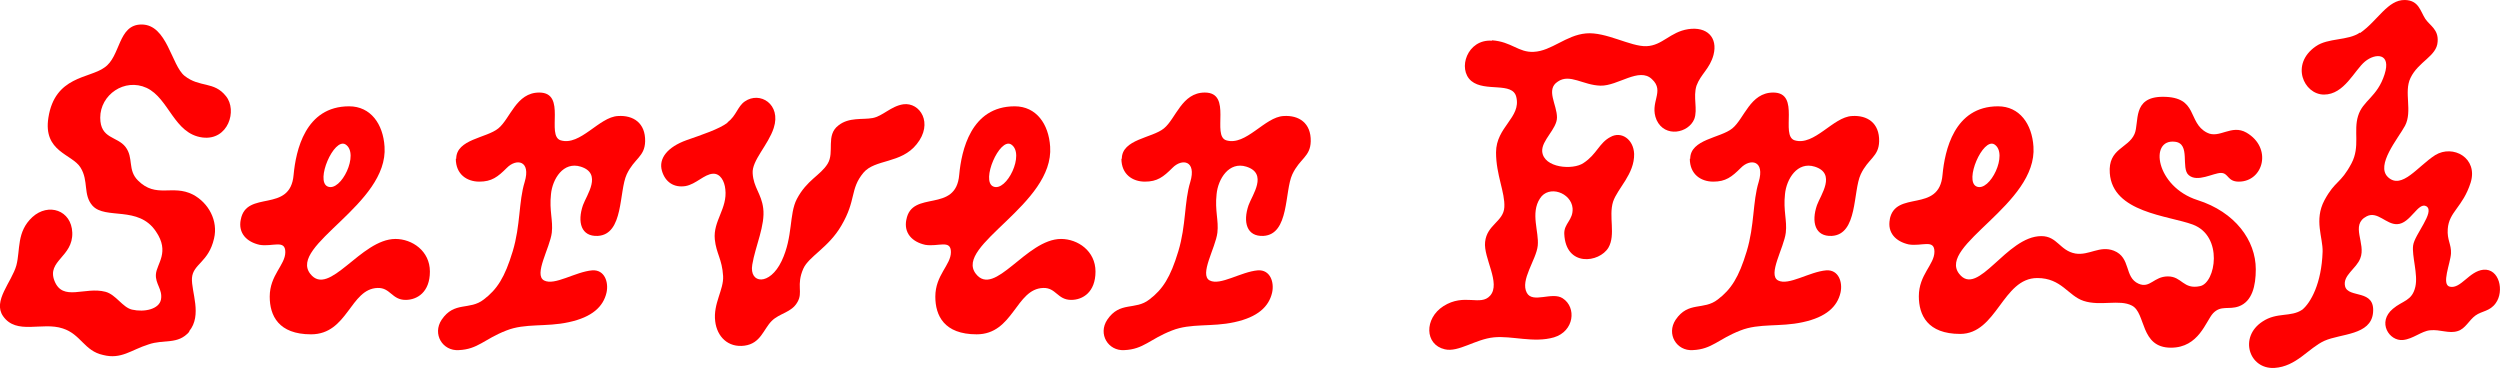 <?xml version="1.0" encoding="UTF-8"?><svg xmlns="http://www.w3.org/2000/svg" viewBox="0 0 123.46 18.2"><defs><style>.d{fill:red;}</style></defs><g id="a"/><g id="b"><g id="c"><g><path class="d" d="M9.35,16.38c-.57,.66-1.25,.36-2.02,.63-.86,.27-1.34,.75-2.24,.52-.93-.2-1.09-1.02-1.99-1.31-1.02-.34-2.29,.34-2.95-.61-.52-.75,.43-1.68,.66-2.51,.2-.77,0-1.65,.79-2.38,.79-.72,1.93-.34,1.97,.77,.04,1.2-1.27,1.38-.88,2.38,.41,1.04,1.5,.27,2.52,.54,.52,.14,.84,.77,1.31,.88,.61,.14,1.34-.02,1.43-.5,.09-.5-.29-.77-.25-1.25,.04-.52,.7-1.09,0-2.11-.86-1.29-2.49-.57-3.13-1.27-.48-.54-.18-1.22-.59-1.88-.41-.68-1.86-.77-1.59-2.47,.32-2.06,2.02-1.93,2.76-2.47,.82-.54,.66-2.13,1.84-2.13,1.27,0,1.47,2.02,2.13,2.54,.75,.59,1.45,.25,2.04,1,.57,.7,.11,2.2-1.16,2.04-1.41-.18-1.65-1.93-2.76-2.45-1.09-.5-2.29,.34-2.29,1.47,0,1.06,.84,.91,1.25,1.45,.41,.54,.09,1.13,.61,1.65,.91,.91,1.7,.18,2.72,.7,.77,.41,1.25,1.29,1.04,2.17-.27,1.18-1.04,1.25-1.09,1.95-.04,.68,.52,1.83-.14,2.63Z"/><path class="d" d="M11.89,10.85c.27-1.5,2.45-.29,2.61-2.22,.11-1.18,.57-3.38,2.74-3.38,1.07,0,1.68,.88,1.75,1.99,.2,2.86-4.76,4.87-3.67,6.28,.93,1.2,2.49-1.72,4.21-1.72,.82,0,1.7,.59,1.7,1.61s-.63,1.4-1.2,1.4c-.68,0-.75-.61-1.38-.59-1.36,.04-1.47,2.29-3.29,2.29-1.61,0-2.04-.93-2.04-1.86,0-1.07,.77-1.56,.77-2.2s-.63-.25-1.27-.36c-.63-.14-1.07-.57-.93-1.25Zm5.17-3.72c-.57-.34-1.5,1.81-.88,2.08,.66,.29,1.59-1.63,.88-2.08Z"/><path class="d" d="M22.53,7.84c0-.97,1.5-1.02,2.08-1.5,.59-.48,.88-1.77,2.02-1.77,1.38,0,.32,2.13,1.06,2.36,.97,.29,1.9-1.16,2.83-1.2,.75-.05,1.36,.34,1.34,1.25-.02,.77-.54,.84-.91,1.63-.39,.84-.14,2.97-1.43,3.04-.82,.04-1.02-.68-.73-1.52,.18-.5,.97-1.56-.11-1.9-.86-.27-1.4,.61-1.47,1.36-.09,.82,.11,1.29,.04,1.9-.09,.75-.91,2.08-.38,2.36,.52,.27,1.54-.43,2.38-.5,.61-.04,.82,.59,.7,1.11-.16,.68-.7,1.2-1.86,1.45-1.13,.25-2.15,.04-3.08,.41-1.11,.43-1.4,.93-2.36,.97-.79,.05-1.31-.79-.84-1.5,.63-.93,1.38-.45,2.08-1,.66-.5,1.04-1.09,1.43-2.38,.39-1.29,.29-2.45,.59-3.42,.32-1.07-.41-1.18-.88-.7-.45,.45-.75,.68-1.36,.68s-1.16-.36-1.16-1.13Z"/><path class="d" d="M35.92,6.05c.45-.34,.5-.79,.86-1.04,.75-.52,1.81,.14,1.43,1.31-.27,.84-1.09,1.61-1.04,2.24,.04,.7,.43,1,.52,1.72,.11,.84-.39,1.88-.54,2.79-.16,.95,.86,1.06,1.45-.18,.57-1.2,.36-2.31,.75-3.06,.5-.95,1.16-1.16,1.52-1.74s-.11-1.41,.54-1.9c.52-.41,1.18-.27,1.68-.36,.5-.09,.91-.59,1.52-.68,.82-.11,1.5,.93,.66,1.97-.77,.97-2.06,.73-2.63,1.41-.68,.82-.34,1.34-1.09,2.61-.63,1.09-1.61,1.52-1.88,2.13-.36,.82,0,1.16-.29,1.65-.29,.52-.88,.54-1.27,.93-.41,.41-.54,1.11-1.34,1.22-.82,.11-1.36-.45-1.45-1.2-.11-.88,.43-1.56,.39-2.24-.05-.84-.34-1.11-.41-1.81-.09-.91,.63-1.52,.52-2.47-.04-.41-.25-.79-.61-.77-.43,.02-.84,.52-1.36,.61-.57,.09-1-.2-1.16-.75-.18-.61,.27-1.18,1.22-1.52,.77-.27,1.59-.54,2.02-.86Z"/><path class="d" d="M44.76,10.85c.27-1.5,2.45-.29,2.61-2.22,.11-1.18,.57-3.38,2.74-3.38,1.07,0,1.68,.88,1.75,1.99,.2,2.86-4.76,4.87-3.67,6.28,.93,1.2,2.49-1.72,4.21-1.72,.82,0,1.7,.59,1.7,1.61s-.63,1.4-1.2,1.4c-.68,0-.75-.61-1.38-.59-1.36,.04-1.47,2.29-3.29,2.29-1.61,0-2.04-.93-2.04-1.86,0-1.07,.77-1.56,.77-2.2s-.63-.25-1.27-.36c-.63-.14-1.07-.57-.93-1.25Zm5.17-3.72c-.57-.34-1.5,1.81-.88,2.08,.66,.29,1.59-1.63,.88-2.08Z"/><path class="d" d="M55.4,7.84c0-.97,1.5-1.02,2.08-1.5,.59-.48,.88-1.77,2.02-1.77,1.38,0,.32,2.13,1.06,2.36,.97,.29,1.9-1.16,2.83-1.2,.75-.05,1.36,.34,1.34,1.25-.02,.77-.54,.84-.91,1.63-.39,.84-.14,2.97-1.43,3.04-.82,.04-1.02-.68-.73-1.52,.18-.5,.97-1.56-.11-1.9-.86-.27-1.4,.61-1.47,1.36-.09,.82,.11,1.29,.04,1.9-.09,.75-.91,2.08-.38,2.36,.52,.27,1.54-.43,2.38-.5,.61-.04,.82,.59,.7,1.11-.16,.68-.7,1.2-1.86,1.45-1.13,.25-2.15,.04-3.08,.41-1.11,.43-1.4,.93-2.36,.97-.79,.05-1.31-.79-.84-1.5,.63-.93,1.38-.45,2.08-1,.66-.5,1.04-1.09,1.43-2.38,.39-1.29,.29-2.45,.59-3.42,.32-1.07-.41-1.18-.88-.7-.45,.45-.75,.68-1.36,.68s-1.16-.36-1.16-1.13Z"/><path class="d" d="M73.68,1.99c.97,.07,1.31,.61,2.06,.57,.88-.04,1.59-.82,2.58-.91s2.2,.66,2.99,.63,1.16-.7,2.06-.84c.93-.14,1.47,.41,1.25,1.27-.18,.68-.63,.95-.84,1.52-.18,.57,.07,1.16-.11,1.65-.29,.7-1.45,.93-1.86,.05-.38-.88,.43-1.41-.23-2.02-.63-.61-1.68,.34-2.54,.32-.86-.02-1.52-.61-2.11-.2-.61,.39-.04,1.13-.04,1.77,0,.57-.77,1.13-.73,1.68,.07,.82,1.52,.93,2.04,.57,.66-.43,.77-1,1.34-1.29,.52-.29,1.13,.11,1.16,.84,.02,1-.82,1.7-1.04,2.36-.23,.73,.14,1.63-.23,2.27-.45,.75-2.11,.97-2.18-.68-.02-.52,.45-.68,.41-1.27-.07-.77-1.18-1.16-1.61-.48-.48,.73-.04,1.65-.11,2.33-.07,.7-.88,1.7-.54,2.33,.29,.54,1.25-.07,1.77,.27,.7,.45,.57,1.63-.43,1.93-1,.29-2.08-.09-2.97,0-.91,.09-1.75,.75-2.42,.59-1-.23-1.02-1.52-.07-2.13,1.04-.66,1.83,.02,2.31-.52,.54-.61-.34-1.86-.25-2.65,.09-.86,.91-1,.95-1.72,.04-.73-.41-1.59-.41-2.7,0-1.27,1.25-1.72,1-2.74-.18-.77-1.54-.23-2.22-.79-.7-.59-.2-2.08,1.02-1.99Z"/><path class="d" d="M83.47,7.84c0-.97,1.5-1.02,2.08-1.5,.59-.48,.88-1.77,2.02-1.77,1.38,0,.32,2.13,1.06,2.36,.97,.29,1.9-1.16,2.83-1.2,.75-.05,1.36,.34,1.34,1.25-.02,.77-.54,.84-.91,1.63-.39,.84-.14,2.97-1.43,3.04-.82,.04-1.02-.68-.73-1.52,.18-.5,.97-1.56-.11-1.9-.86-.27-1.4,.61-1.47,1.36-.09,.82,.11,1.29,.04,1.9-.09,.75-.91,2.08-.38,2.36,.52,.27,1.54-.43,2.38-.5,.61-.04,.82,.59,.7,1.11-.16,.68-.7,1.2-1.86,1.45-1.13,.25-2.15,.04-3.08,.41-1.11,.43-1.4,.93-2.36,.97-.79,.05-1.31-.79-.84-1.5,.63-.93,1.38-.45,2.08-1,.66-.5,1.04-1.09,1.43-2.38,.39-1.29,.29-2.45,.59-3.42,.32-1.07-.41-1.18-.88-.7-.45,.45-.75,.68-1.36,.68s-1.16-.36-1.16-1.13Z"/><path class="d" d="M93.32,10.85c.27-1.5,2.45-.29,2.61-2.22,.11-1.18,.57-3.38,2.74-3.38,1.07,0,1.68,.88,1.75,1.99,.2,2.86-4.76,4.87-3.67,6.28,.93,1.2,2.33-1.86,4.06-1.86,.79,0,.91,.72,1.68,.86,.68,.11,1.2-.41,1.9-.14,.86,.34,.5,1.31,1.22,1.63,.57,.25,.75-.36,1.45-.36s.75,.66,1.59,.48c.77-.16,1.16-2.47-.36-3.04-1.22-.45-3.96-.59-4.1-2.54-.09-1.22,.91-1.22,1.22-1.93,.25-.57-.14-1.84,1.4-1.84,1.77,0,1.2,1.27,2.18,1.77,.61,.32,1.2-.43,1.95,0,1.29,.75,.84,2.42-.38,2.42-.57,0-.5-.43-.88-.43s-1.16,.48-1.59,.11c-.41-.34,.11-1.56-.68-1.65-1.29-.16-.95,2.22,1.11,2.88,1.86,.59,2.88,1.99,2.88,3.42,0,.82-.18,1.59-.84,1.83-.5,.18-.88-.07-1.27,.34-.36,.39-.7,1.7-2.08,1.7-1.54,0-1.22-1.72-1.93-2.08-.61-.32-1.56,.04-2.38-.23-.77-.25-1.09-1.13-2.29-1.13-1.72,0-1.99,2.76-3.81,2.76-1.61,0-2.04-.93-2.04-1.86,0-1.07,.77-1.56,.77-2.2s-.63-.25-1.27-.36c-.63-.14-1.07-.57-.93-1.25Zm5.17-3.72c-.57-.34-1.5,1.81-.88,2.08,.66,.29,1.59-1.63,.88-2.08Z"/><path class="d" d="M116.55,1.63c.88-.61,1.36-1.65,2.22-1.63,.68,.02,.75,.54,1,.93,.23,.34,.66,.52,.61,1.13-.04,.72-.95,.97-1.34,1.79-.34,.7,.11,1.63-.27,2.36-.34,.63-1.47,1.95-.84,2.54,.68,.63,1.47-.54,2.33-1.09,.88-.54,2.13,.14,1.75,1.36-.39,1.22-1.07,1.43-1.13,2.29-.04,.54,.18,.75,.16,1.2-.02,.48-.5,1.56-.05,1.65,.54,.11,.95-.77,1.65-.84,.79-.07,1.04,1.06,.61,1.65-.29,.41-.68,.38-1,.61s-.5,.66-.88,.77c-.43,.14-.86-.09-1.36-.04-.43,.04-.84,.43-1.34,.48-.68,.07-1.29-.88-.5-1.54,.48-.41,.95-.38,1.11-1.09,.14-.61-.18-1.52-.11-2.04,.07-.54,1.09-1.65,.66-1.93-.41-.25-.79,.86-1.45,.88-.54,.02-.97-.66-1.5-.39-.84,.43-.02,1.34-.32,2.08-.2,.52-.88,.84-.75,1.38,.16,.61,1.5,.11,1.38,1.31-.11,1.11-1.59,1.02-2.4,1.38-.79,.36-1.38,1.27-2.47,1.34-1.25,.07-1.77-1.52-.59-2.29,.72-.48,1.4-.2,1.97-.59,.41-.34,.95-1.29,1-2.86,.02-.7-.43-1.56,.09-2.54,.54-1,.79-.79,1.34-1.83,.43-.82,.09-1.59,.32-2.33,.23-.77,.95-.93,1.31-2.06,.34-1.06-.45-1.06-.97-.63s-1.02,1.63-2.02,1.63-1.68-1.5-.41-2.38c.61-.43,1.59-.27,2.18-.68Z"/></g></g></g></svg>